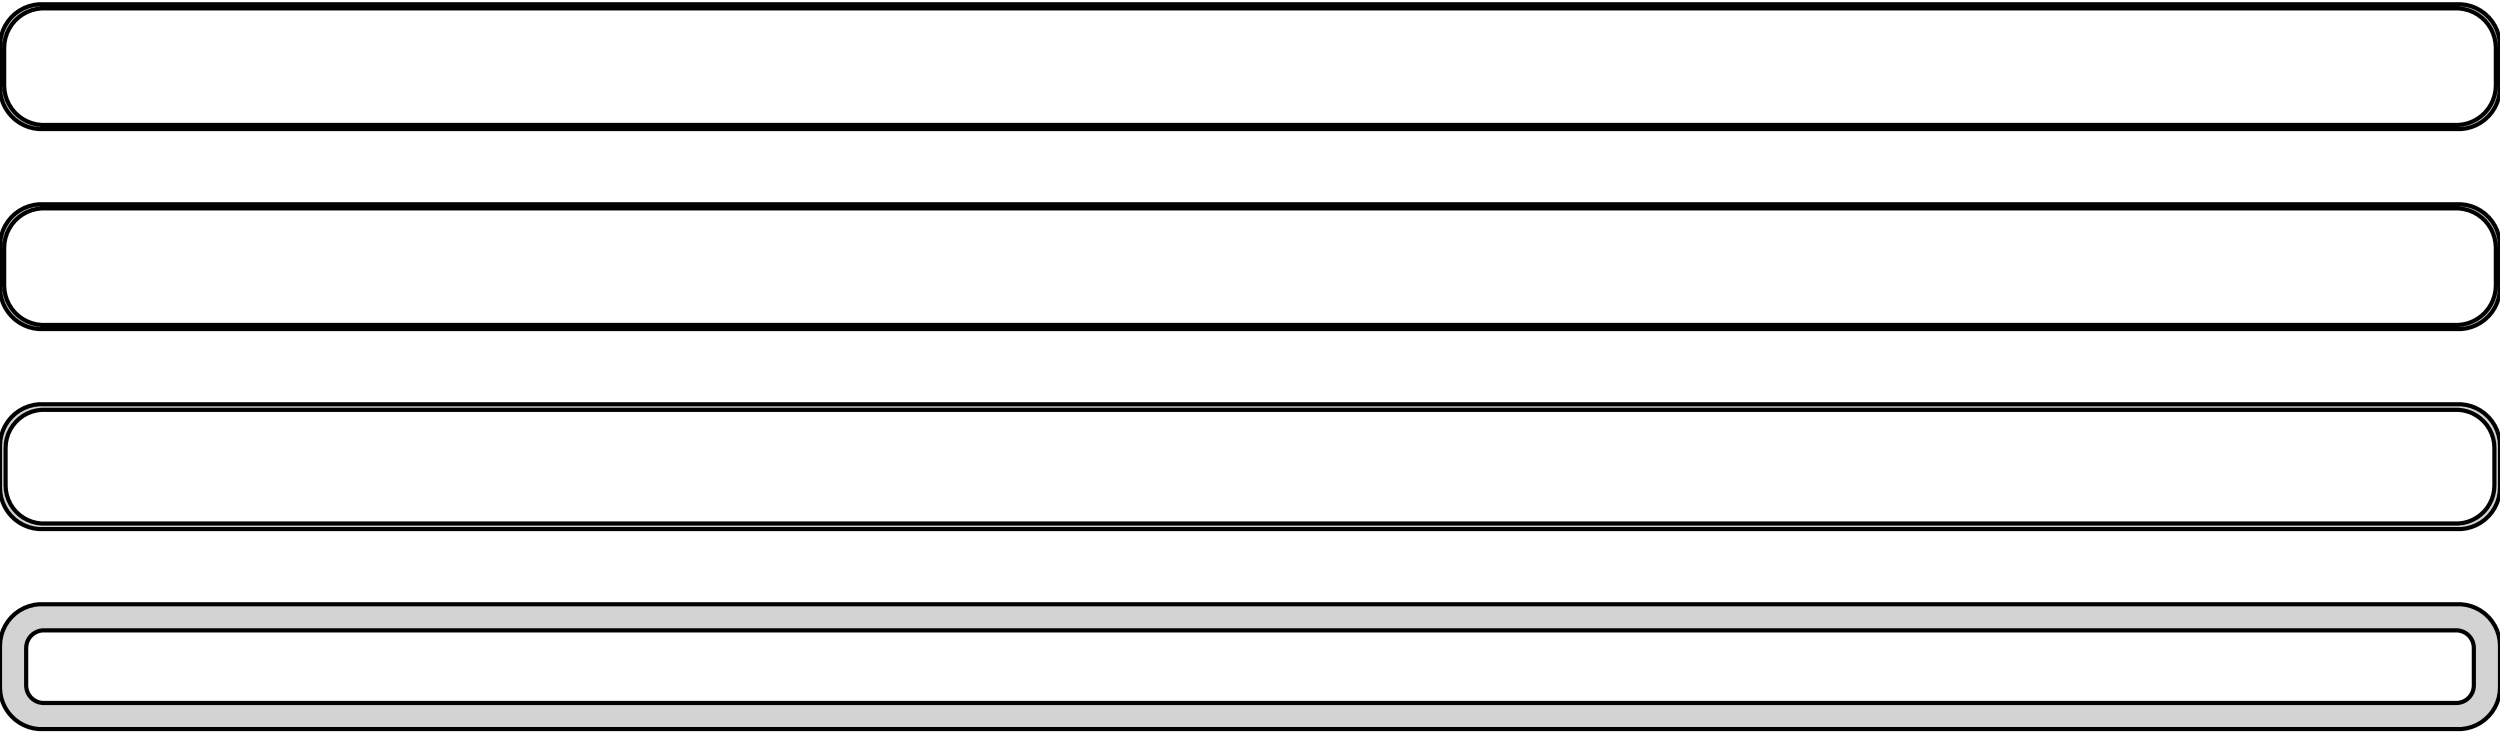 <?xml version="1.0" standalone="no"?>
<!DOCTYPE svg PUBLIC "-//W3C//DTD SVG 1.1//EN" "http://www.w3.org/Graphics/SVG/1.1/DTD/svg11.dtd">
<svg width="300mm" height="88mm" viewBox="-150 -176 300 88" xmlns="http://www.w3.org/2000/svg" version="1.1">
<title>OpenSCAD Model</title>
<path d="
M 145.937,-160.589 L 146.545,-160.745 L 147.129,-160.976 L 147.679,-161.278 L 148.187,-161.647 L 148.645,-162.077
 L 149.045,-162.561 L 149.382,-163.091 L 149.649,-163.659 L 149.843,-164.257 L 149.961,-164.873 L 150,-165.5
 L 150,-170.5 L 149.961,-171.127 L 149.843,-171.743 L 149.649,-172.341 L 149.382,-172.909 L 149.045,-173.439
 L 148.645,-173.923 L 148.187,-174.353 L 147.679,-174.722 L 147.129,-175.024 L 146.545,-175.255 L 145.937,-175.411
 L 145.314,-175.49 L -145.314,-175.49 L -145.937,-175.411 L -146.545,-175.255 L -147.129,-175.024 L -147.679,-174.722
 L -148.187,-174.353 L -148.645,-173.923 L -149.045,-173.439 L -149.382,-172.909 L -149.649,-172.341 L -149.843,-171.743
 L -149.961,-171.127 L -150,-170.5 L -150,-165.5 L -149.961,-164.873 L -149.843,-164.257 L -149.649,-163.659
 L -149.382,-163.091 L -149.045,-162.561 L -148.645,-162.077 L -148.187,-161.647 L -147.679,-161.278 L -147.129,-160.976
 L -146.545,-160.745 L -145.937,-160.589 L -145.314,-160.51 L 145.314,-160.51 z
M -145.048,-161.009 L -145.64,-161.084 L -146.218,-161.232 L -146.772,-161.452 L -147.295,-161.739 L -147.778,-162.09
 L -148.213,-162.498 L -148.593,-162.958 L -148.912,-163.462 L -149.166,-164.001 L -149.351,-164.569 L -149.463,-165.155
 L -149.5,-165.75 L -149.5,-170.25 L -149.463,-170.845 L -149.351,-171.431 L -149.166,-171.999 L -148.912,-172.538
 L -148.593,-173.042 L -148.213,-173.502 L -147.778,-173.91 L -147.295,-174.261 L -146.772,-174.548 L -146.218,-174.768
 L -145.64,-174.916 L -145.048,-174.991 L 145.048,-174.991 L 145.64,-174.916 L 146.218,-174.768 L 146.772,-174.548
 L 147.295,-174.261 L 147.778,-173.91 L 148.213,-173.502 L 148.593,-173.042 L 148.912,-172.538 L 149.166,-171.999
 L 149.351,-171.431 L 149.463,-170.845 L 149.5,-170.25 L 149.5,-165.75 L 149.463,-165.155 L 149.351,-164.569
 L 149.166,-164.001 L 148.912,-163.462 L 148.593,-162.958 L 148.213,-162.498 L 147.778,-162.09 L 147.295,-161.739
 L 146.772,-161.452 L 146.218,-161.232 L 145.64,-161.084 L 145.048,-161.009 z
M 145.937,-136.589 L 146.545,-136.745 L 147.129,-136.976 L 147.679,-137.278 L 148.187,-137.647 L 148.645,-138.077
 L 149.045,-138.561 L 149.382,-139.091 L 149.649,-139.659 L 149.843,-140.257 L 149.961,-140.873 L 150,-141.5
 L 150,-146.5 L 149.961,-147.127 L 149.843,-147.743 L 149.649,-148.341 L 149.382,-148.909 L 149.045,-149.439
 L 148.645,-149.923 L 148.187,-150.353 L 147.679,-150.722 L 147.129,-151.024 L 146.545,-151.255 L 145.937,-151.411
 L 145.314,-151.49 L -145.314,-151.49 L -145.937,-151.411 L -146.545,-151.255 L -147.129,-151.024 L -147.679,-150.722
 L -148.187,-150.353 L -148.645,-149.923 L -149.045,-149.439 L -149.382,-148.909 L -149.649,-148.341 L -149.843,-147.743
 L -149.961,-147.127 L -150,-146.5 L -150,-141.5 L -149.961,-140.873 L -149.843,-140.257 L -149.649,-139.659
 L -149.382,-139.091 L -149.045,-138.561 L -148.645,-138.077 L -148.187,-137.647 L -147.679,-137.278 L -147.129,-136.976
 L -146.545,-136.745 L -145.937,-136.589 L -145.314,-136.51 L 145.314,-136.51 z
M -145.048,-137.009 L -145.64,-137.084 L -146.218,-137.232 L -146.772,-137.452 L -147.295,-137.739 L -147.778,-138.09
 L -148.213,-138.498 L -148.593,-138.958 L -148.912,-139.462 L -149.166,-140.001 L -149.351,-140.569 L -149.463,-141.155
 L -149.5,-141.75 L -149.5,-146.25 L -149.463,-146.845 L -149.351,-147.431 L -149.166,-147.999 L -148.912,-148.538
 L -148.593,-149.042 L -148.213,-149.502 L -147.778,-149.91 L -147.295,-150.261 L -146.772,-150.548 L -146.218,-150.768
 L -145.64,-150.916 L -145.048,-150.991 L 145.048,-150.991 L 145.64,-150.916 L 146.218,-150.768 L 146.772,-150.548
 L 147.295,-150.261 L 147.778,-149.91 L 148.213,-149.502 L 148.593,-149.042 L 148.912,-148.538 L 149.166,-147.999
 L 149.351,-147.431 L 149.463,-146.845 L 149.5,-146.25 L 149.5,-141.75 L 149.463,-141.155 L 149.351,-140.569
 L 149.166,-140.001 L 148.912,-139.462 L 148.593,-138.958 L 148.213,-138.498 L 147.778,-138.09 L 147.295,-137.739
 L 146.772,-137.452 L 146.218,-137.232 L 145.64,-137.084 L 145.048,-137.009 z
M 145.937,-112.589 L 146.545,-112.745 L 147.129,-112.976 L 147.679,-113.278 L 148.187,-113.647 L 148.645,-114.077
 L 149.045,-114.561 L 149.382,-115.091 L 149.649,-115.659 L 149.843,-116.257 L 149.961,-116.873 L 150,-117.5
 L 150,-122.5 L 149.961,-123.127 L 149.843,-123.743 L 149.649,-124.341 L 149.382,-124.909 L 149.045,-125.439
 L 148.645,-125.923 L 148.187,-126.353 L 147.679,-126.722 L 147.129,-127.024 L 146.545,-127.255 L 145.937,-127.411
 L 145.314,-127.49 L -145.314,-127.49 L -145.937,-127.411 L -146.545,-127.255 L -147.129,-127.024 L -147.679,-126.722
 L -148.187,-126.353 L -148.645,-125.923 L -149.045,-125.439 L -149.382,-124.909 L -149.649,-124.341 L -149.843,-123.743
 L -149.961,-123.127 L -150,-122.5 L -150,-117.5 L -149.961,-116.873 L -149.843,-116.257 L -149.649,-115.659
 L -149.382,-115.091 L -149.045,-114.561 L -148.645,-114.077 L -148.187,-113.647 L -147.679,-113.278 L -147.129,-112.976
 L -146.545,-112.745 L -145.937,-112.589 L -145.314,-112.51 L 145.314,-112.51 z
M -145.037,-113.181 L -145.608,-113.253 L -146.165,-113.396 L -146.699,-113.607 L -147.203,-113.884 L -147.668,-114.222
 L -148.088,-114.616 L -148.454,-115.059 L -148.762,-115.544 L -149.007,-116.065 L -149.185,-116.611 L -149.292,-117.176
 L -149.328,-117.75 L -149.328,-122.25 L -149.292,-122.824 L -149.185,-123.389 L -149.007,-123.935 L -148.762,-124.456
 L -148.454,-124.941 L -148.088,-125.384 L -147.668,-125.778 L -147.203,-126.116 L -146.699,-126.393 L -146.165,-126.604
 L -145.608,-126.747 L -145.037,-126.819 L 145.037,-126.819 L 145.608,-126.747 L 146.165,-126.604 L 146.699,-126.393
 L 147.203,-126.116 L 147.668,-125.778 L 148.088,-125.384 L 148.454,-124.941 L 148.762,-124.456 L 149.007,-123.935
 L 149.185,-123.389 L 149.292,-122.824 L 149.328,-122.25 L 149.328,-117.75 L 149.292,-117.176 L 149.185,-116.611
 L 149.007,-116.065 L 148.762,-115.544 L 148.454,-115.059 L 148.088,-114.616 L 147.668,-114.222 L 147.203,-113.884
 L 146.699,-113.607 L 146.165,-113.396 L 145.608,-113.253 L 145.037,-113.181 z
M 145.937,-88.589 L 146.545,-88.745 L 147.129,-88.976 L 147.679,-89.278 L 148.187,-89.647 L 148.645,-90.077
 L 149.045,-90.561 L 149.382,-91.091 L 149.649,-91.659 L 149.843,-92.257 L 149.961,-92.873 L 150,-93.5
 L 150,-98.5 L 149.961,-99.127 L 149.843,-99.743 L 149.649,-100.341 L 149.382,-100.909 L 149.045,-101.439
 L 148.645,-101.923 L 148.187,-102.353 L 147.679,-102.722 L 147.129,-103.024 L 146.545,-103.255 L 145.937,-103.411
 L 145.314,-103.49 L -145.314,-103.49 L -145.937,-103.411 L -146.545,-103.255 L -147.129,-103.024 L -147.679,-102.722
 L -148.187,-102.353 L -148.645,-101.923 L -149.045,-101.439 L -149.382,-100.909 L -149.649,-100.341 L -149.843,-99.743
 L -149.961,-99.127 L -150,-98.5 L -150,-93.5 L -149.961,-92.873 L -149.843,-92.257 L -149.649,-91.659
 L -149.382,-91.091 L -149.045,-90.561 L -148.645,-90.077 L -148.187,-89.647 L -147.679,-89.278 L -147.129,-88.976
 L -146.545,-88.745 L -145.937,-88.589 L -145.314,-88.51 L 145.314,-88.51 z
M -144.882,-91.644 L -145.145,-91.678 L -145.402,-91.744 L -145.648,-91.841 L -145.88,-91.969 L -146.095,-92.124
 L -146.288,-92.306 L -146.457,-92.51 L -146.599,-92.734 L -146.711,-92.973 L -146.793,-93.225 L -146.843,-93.486
 L -146.86,-93.75 L -146.86,-98.25 L -146.843,-98.514 L -146.793,-98.775 L -146.711,-99.027 L -146.599,-99.266
 L -146.457,-99.49 L -146.288,-99.694 L -146.095,-99.876 L -145.88,-100.031 L -145.648,-100.159 L -145.402,-100.256
 L -145.145,-100.322 L -144.882,-100.355 L 144.882,-100.355 L 145.145,-100.322 L 145.402,-100.256 L 145.648,-100.159
 L 145.88,-100.031 L 146.095,-99.876 L 146.288,-99.694 L 146.457,-99.49 L 146.599,-99.266 L 146.711,-99.027
 L 146.793,-98.775 L 146.843,-98.514 L 146.86,-98.25 L 146.86,-93.75 L 146.843,-93.486 L 146.793,-93.225
 L 146.711,-92.973 L 146.599,-92.734 L 146.457,-92.51 L 146.288,-92.306 L 146.095,-92.124 L 145.88,-91.969
 L 145.648,-91.841 L 145.402,-91.744 L 145.145,-91.678 L 144.882,-91.644 z
" stroke="black" fill="lightgray" stroke-width="0.5"/>
</svg>
